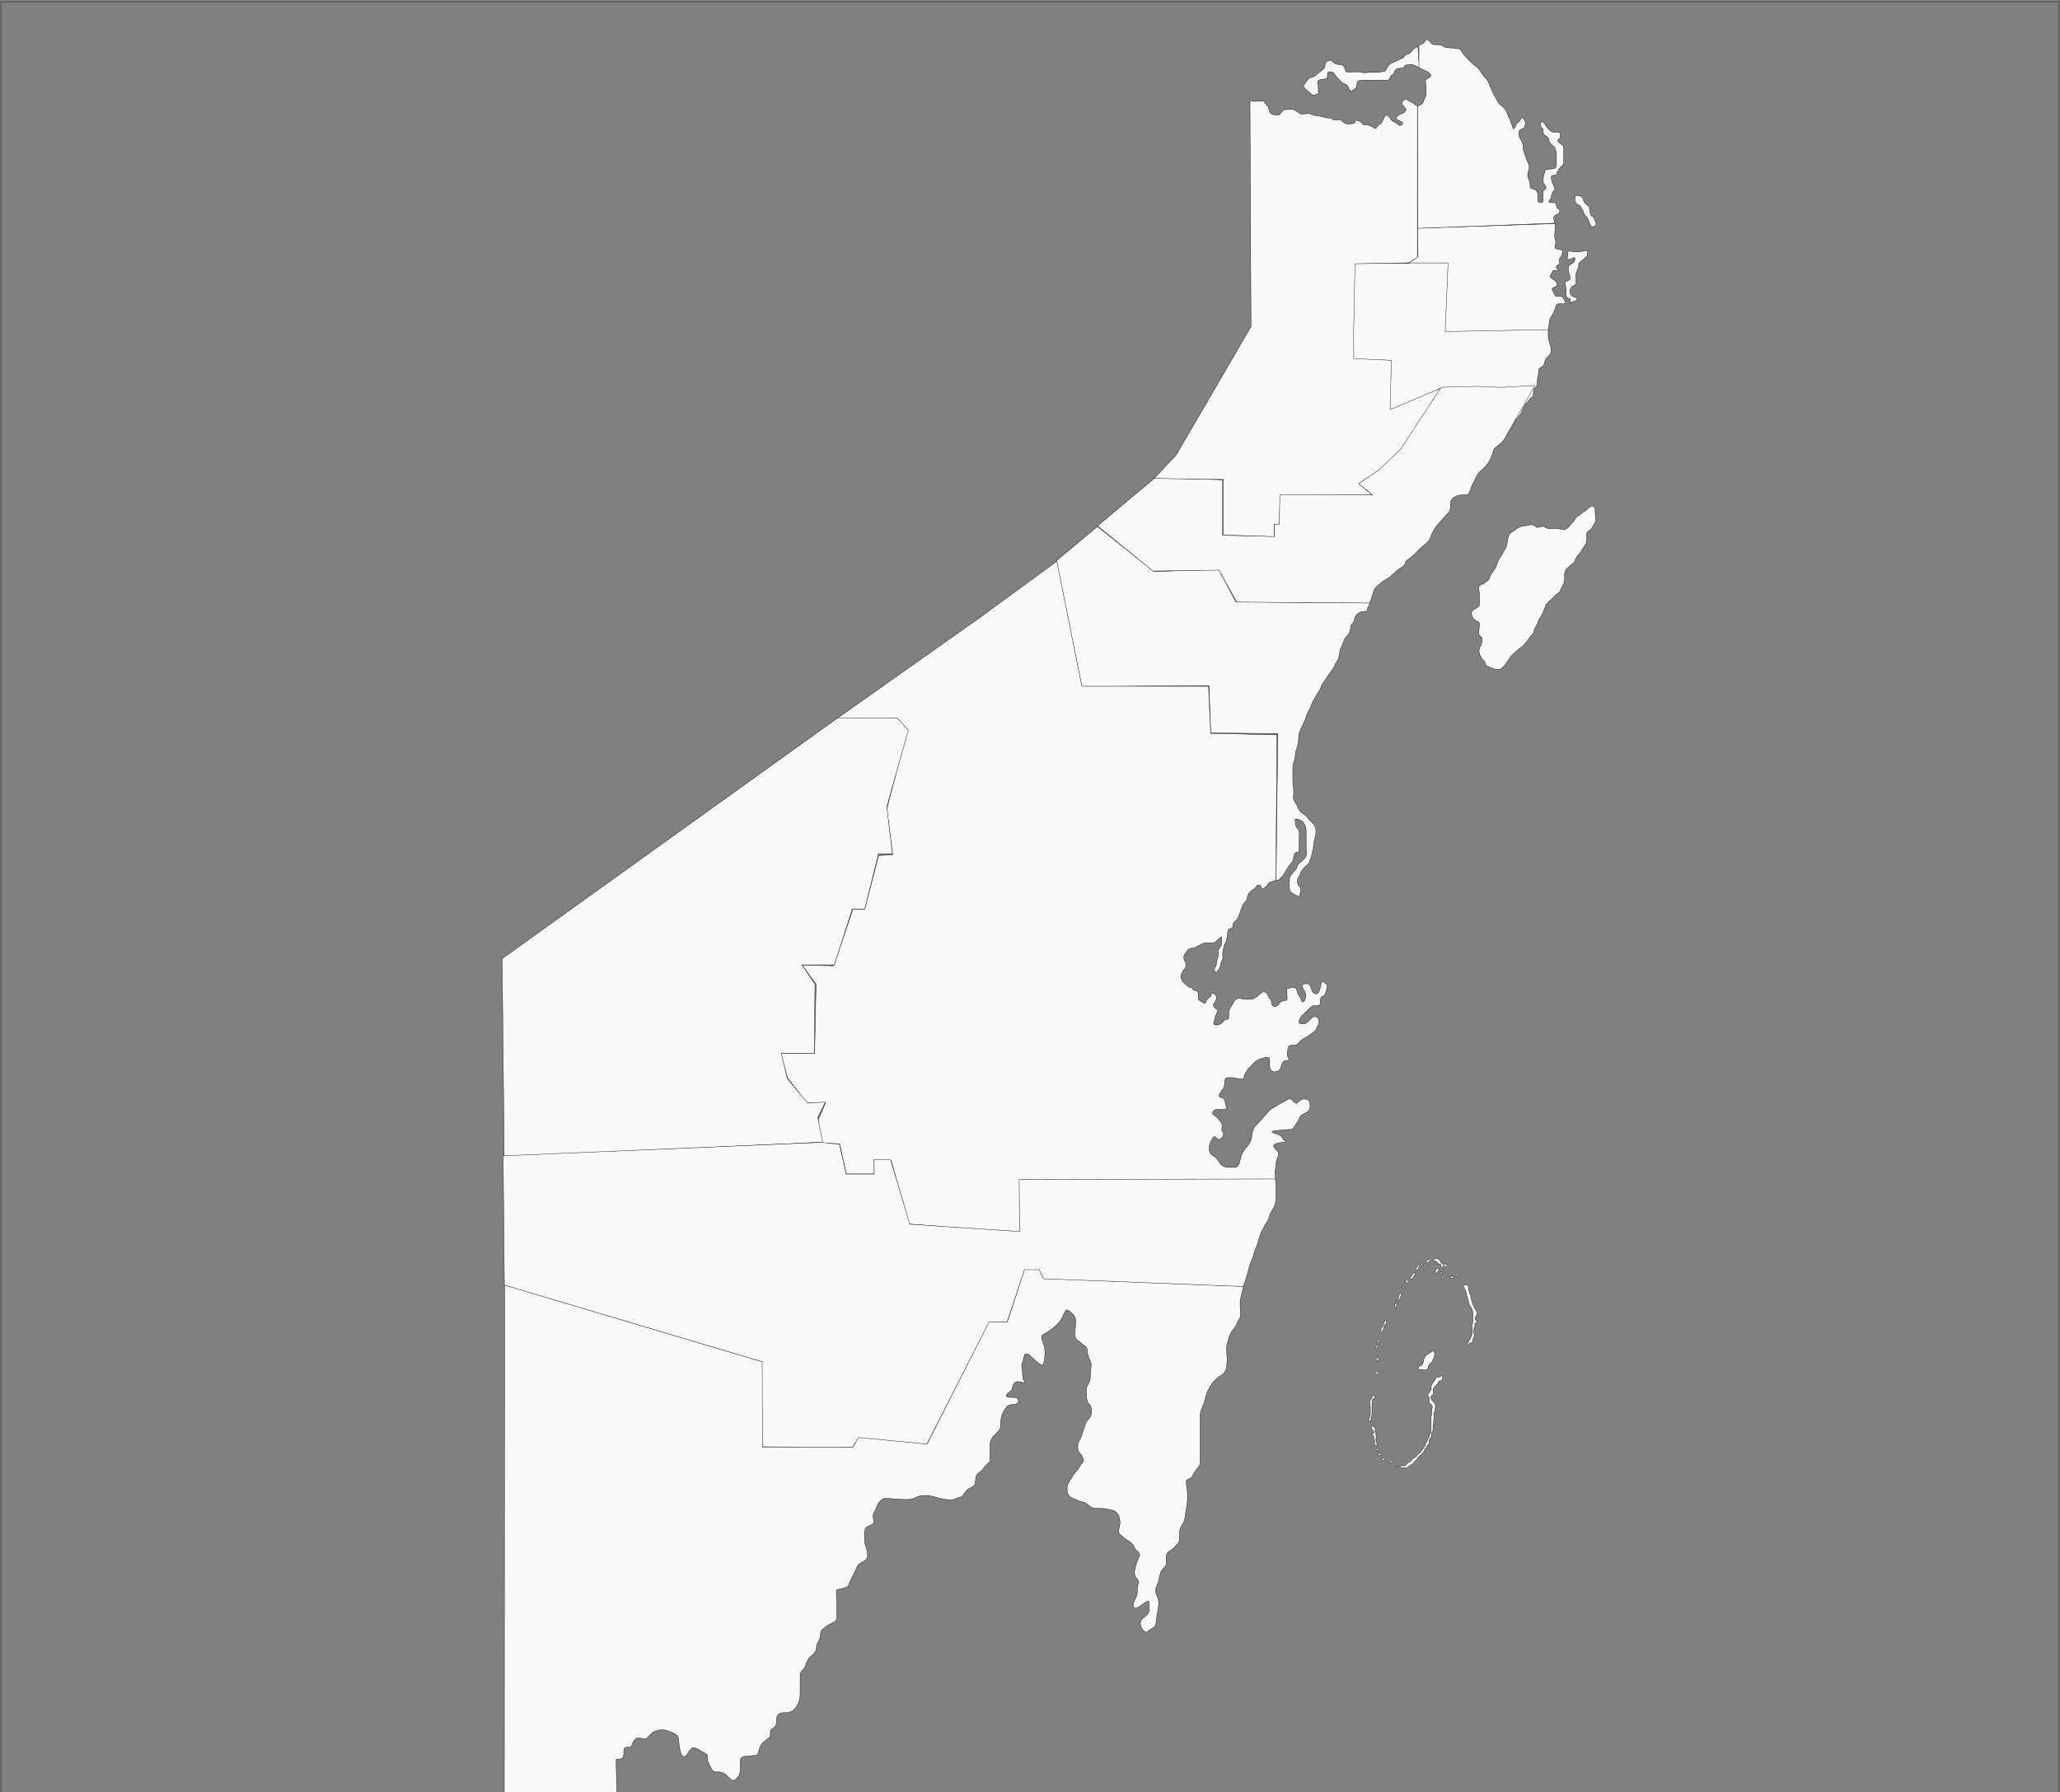 <?xml version="1.0" encoding="UTF-8" standalone="no"?>
<!-- Created with Inkscape (http://www.inkscape.org/) -->

<svg
   xmlns:dc="http://purl.org/dc/elements/1.1/"
   xmlns:cc="http://creativecommons.org/ns#"
   xmlns:rdf="http://www.w3.org/1999/02/22-rdf-syntax-ns#"
   xmlns:svg="http://www.w3.org/2000/svg"
   xmlns="http://www.w3.org/2000/svg"
   xmlns:sodipodi="http://sodipodi.sourceforge.net/DTD/sodipodi-0.dtd"
   xmlns:inkscape="http://www.inkscape.org/namespaces/inkscape"
   width="1183.89"
   height="1030"
   id="svg2"
   sodipodi:version="0.32"
   inkscape:version="0.92.4 (5da689c313, 2019-01-14)"
   sodipodi:docname="mapaEstablo.svg"
   inkscape:output_extension="org.inkscape.output.svg.inkscape"
   version="1.0">
  <rect width="100%" height="100%" fill="#808080" stroke="none"/>
  <defs
     id="defs4">
    <inkscape:perspective
       sodipodi:type="inkscape:persp3d"
       inkscape:vp_x="0 : 530.76001 : 1"
       inkscape:vp_y="0 : 1000 : 0"
       inkscape:vp_z="1183.8877 : 530.76001 : 1"
       inkscape:persp3d-origin="591.94385 : 353.84001 : 1"
       id="perspective2604" />
    <inkscape:perspective
       id="perspective4705"
       inkscape:persp3d-origin="0.5 : 0.33333333 : 1"
       inkscape:vp_z="1 : 0.5 : 1"
       inkscape:vp_y="0 : 1000 : 0"
       inkscape:vp_x="0 : 0.5 : 1"
       sodipodi:type="inkscape:persp3d" />
    <inkscape:perspective
       id="perspective4727"
       inkscape:persp3d-origin="0.5 : 0.33333333 : 1"
       inkscape:vp_z="1 : 0.5 : 1"
       inkscape:vp_y="0 : 1000 : 0"
       inkscape:vp_x="0 : 0.5 : 1"
       sodipodi:type="inkscape:persp3d" />
    <inkscape:perspective
       id="perspective4749"
       inkscape:persp3d-origin="0.5 : 0.33333333 : 1"
       inkscape:vp_z="1 : 0.5 : 1"
       inkscape:vp_y="0 : 1000 : 0"
       inkscape:vp_x="0 : 0.5 : 1"
       sodipodi:type="inkscape:persp3d" />
  </defs>
  <sodipodi:namedview
     id="base"
     pagecolor="#ffffff"
     bordercolor="#666666"
     borderopacity="1.0"
     inkscape:pageopacity="0.0"
     inkscape:pageshadow="2"
     inkscape:zoom="0.84876543"
     inkscape:cx="178.50342"
     inkscape:cy="498.05544"
     inkscape:document-units="px"
     inkscape:current-layer="layer1"
     inkscape:window-width="1920"
     inkscape:window-height="1051"
     inkscape:window-x="-9"
     inkscape:window-y="-9"
     showgrid="false"
     inkscape:window-maximized="1" />
  <g
     inkscape:label="Capa 1"
     inkscape:groupmode="layer"
     id="layer1"
     transform="translate(220.762,-24.902)">
    <g
       id="g5153"
       transform="matrix(2.336,0,0,2.334,-402.957,-577.874)"
       style="fill:#f9f9f9;stroke:#000000;stroke-width:0.086;stroke-miterlimit:4;stroke-opacity:1;stroke-dasharray:none">
      <path
         id="path5149"
         d="m 449.63,363.973 -8.537,0 0,1.281 -12.094,0 0,0.996 -4.98,0 -4.133,-6.999 -17.708,-4.047 7.043,-32.067 15.225,0 2.419,-1.707 -0.142,-6.972 33.865,-1.138 0,0.996 c 0,0.649 -0.142,1.44 -0.142,1.992 0,0.491 0.406,1.365 0.285,1.85 -0.183,0.732 -0.444,1.241 0.285,1.423 0.379,0.095 1.582,0.077 1.423,0.711 -0.234,0.936 -0.154,1.007 -0.711,1.565 -0.337,0.337 0.195,1.086 -0.142,1.423 -0.297,0.297 -1.091,0.617 -0.569,1.138 1.242,1.242 -0.839,-0.06 -0.996,0.569 -0.048,0.19 -0.798,1.337 -0.711,1.423 0.389,0.389 0.86,0.576 1.281,0.996 0.197,0.197 0.888,1.05 0.142,1.423 -0.75,0.375 -1.091,0.379 -0.711,1.138 0.116,0.233 0.591,1.281 0.854,1.281 0.737,0 1.409,-0.169 1.707,0.427 0.048,0.097 0.958,1.423 0.142,1.423 -0.554,0 -1.615,-0.185 -1.85,0.285 -0.176,0.351 -0.291,1.151 -0.569,1.707 -0.282,0.565 -0.707,1.13 -0.996,1.707 -0.288,0.576 -0.095,1.235 -0.285,1.992 -0.166,0.665 -0.142,1.392 -0.142,2.134 0,0.794 0.249,1.423 0.427,2.134 0.123,0.49 0.48,1.07 0.285,1.85 -0.266,1.064 -0.937,1.021 -1.423,1.992 -0.221,0.443 -0.177,1.369 -0.854,1.707 -1.174,0.587 -0.577,0.741 -0.854,1.85 -0.148,0.594 -0.285,1.334 -0.285,2.134 0,1.155 -0.742,1.117 -0.854,1.565 -0.035,0.138 -0.055,1.735 -0.285,1.85 -0.661,0.331 -0.696,0.696 -1.281,1.281 -0.485,0.485 -0.671,0.772 -0.996,1.423 -0.185,0.371 -0.446,1.3 -0.711,1.565 -0.378,0.378 -0.718,1.002 -1.138,1.423 -0.428,0.428 -0.453,0.897 -0.854,1.565 z"
         style="fill:#f9f9f9;fill-rule:evenodd;stroke:#000000;stroke-width:0.086;stroke-linecap:butt;stroke-linejoin:miter;stroke-miterlimit:4;stroke-dasharray:none;stroke-opacity:1"
         inkscape:connector-curvature="0"
         sodipodi:nodetypes="cccccccccccccssscsssscscssscscsscssssscsccsccssc" />
      <path
         id="path5151"
         d="m 464.286,333.096 c 0,-0.684 1.542,-0.475 1.707,-1.138 0.124,-0.498 -0.918,-0.491 -1.281,-0.854 -0.491,-0.491 -0.585,-0.791 -0.427,-1.423 0.153,-0.61 0.453,-1.003 0.996,-1.138 0.525,-0.131 0.427,-1.024 0.427,-1.565 0,-0.778 -0.144,-1.136 0.142,-1.707 0.288,-0.576 0.569,-1.304 0.569,-1.992 0,-0.463 1.094,-1.094 1.281,-1.281 0.639,-0.639 0.854,-0.583 0.854,-1.707 0,-0.711 -1.423,0 -2.134,0 -0.699,0 -1.5,-0.019 -1.992,-0.142 -0.884,-0.221 -0.711,0.172 -0.711,1.138 0,0.686 -0.928,0.854 0.427,0.854 0.555,0 1.595,-1.116 1.281,0.142 -0.236,0.943 -0.489,0.651 -1.138,1.138 -0.527,0.396 -0.427,0.753 -0.427,1.423 0,0.616 0.427,1.181 0.427,1.85 0,0.636 -0.86,0.717 -1.138,0.996 -0.308,0.308 0.142,1.254 0.142,1.85 0,0.109 0,0.228 0,0.996 0,0.841 0.168,1.109 0.854,1.281 0.417,0.104 0.058,0.859 0.142,1.281 z"
         style="fill:#f9f9f9;fill-rule:evenodd;stroke:#000000;stroke-width:0.086;stroke-linecap:butt;stroke-linejoin:miter;stroke-miterlimit:4;stroke-opacity:1;stroke-dasharray:none" />
    </g>
    <path
       style="fill:#f9f9f9;fill-rule:evenodd;stroke:#000000;stroke-width:0.2;stroke-linecap:butt;stroke-linejoin:miter;stroke-miterlimit:4;stroke-opacity:1;stroke-dasharray:none"
       d="m 687.956,137.494 c -1.278,0.639 -2.957,-1.494 -3.552,0.887 -0.437,1.745 0.212,2.874 0.888,3.55 1.256,1.256 1.695,0.429 2.664,2.366 0.72,1.439 1.08,1.358 1.48,2.958 0.348,1.393 1.543,1.901 2.072,2.958 0.734,1.467 1.166,2.923 1.776,4.141 0.842,1.683 2.42,0.539 2.96,0 0.861,-0.861 -0.732,-3.223 -0.888,-3.845 -0.274,-1.095 -1.682,-1.103 -2.072,-2.662 -0.349,-1.394 -0.592,-2.156 -0.592,-3.845 0,-0.479 -2.105,-1.807 -2.368,-2.071 -0.672,-0.671 -1.046,-2.091 -1.48,-2.958 -0.257,-0.514 -0.592,-0.986 -0.888,-1.479 z"
       id="path3197" />
    <path
       style="fill:#f9f9f9;fill-rule:evenodd;stroke:#000000;stroke-width:0.2;stroke-linecap:butt;stroke-linejoin:miter;stroke-miterlimit:4;stroke-opacity:1;stroke-dasharray:none"
       d="m 594.999,64.135 c 1.414,0.353 -2.435,-1.718 -3.849,-2.071 -1.277,-0.319 -3.303,0.086 -4.145,0.296 -1.154,0.288 -0.2,1.775 -2.664,1.775 -2.126,0 -2.275,0.202 -3.256,1.183 -0.994,0.993 -0.348,1.949 -1.776,2.662 -0.933,0.466 -1.39,1.89 -1.776,2.662 -0.295,0.59 -3.244,0.296 -4.145,0.296 -1.48,0 -2.96,0 -4.441,0 -1.48,0 -2.96,0 -4.441,0 -1.604,0 -2.835,-0.031 -4.145,0.296 -1.262,0.315 -1.48,2.179 -1.48,3.55 0,0.563 -2.058,2.063 -2.664,2.366 -1.195,0.597 -2.183,-2.292 -2.368,-2.662 -0.419,-0.837 -2.021,-1.453 -2.664,-1.775 -0.95,-0.475 -2.125,-1.828 -2.96,-2.662 -0.867,-0.867 -1.596,-1.711 -2.072,-2.662 -0.574,-1.147 -1.744,-1.183 -3.256,-1.183 -1.342,0 -0.235,2.897 -1.184,3.845 -0.312,0.312 -3.607,0.471 -3.849,0.592 -1.434,0.716 -1.616,1.232 -1.184,2.958 0.367,1.468 0.048,3.247 0.296,4.733 0.172,1.03 -2.428,0.976 -3.256,1.183 -0.174,0.044 -2.841,-2.247 -2.96,-2.366 -1.346,-1.345 -1.615,-1.156 -2.368,-2.662 -0.256,-0.512 1.929,-2.968 2.072,-3.254 0.751,-1.501 1.925,-1.738 3.256,-2.071 0.854,-0.213 2.567,-1.678 2.96,-2.071 0.987,-0.986 1.858,-1.265 2.664,-2.071 0.959,-0.958 1.48,-1.453 1.48,-3.254 0,-1.527 2.078,-2.365 3.256,-2.071 1.358,0.339 1.603,1.658 3.256,2.071 2.367,0.591 2.751,-0.209 4.145,1.183 0.796,0.795 0.55,2.324 1.48,3.254 0.466,0.465 4.007,0 4.737,0 1.486,0 2.634,-0.082 4.145,0.296 1.845,0.461 2.886,0 4.441,0 1.579,0 3.158,0 4.737,0 1.885,0 2.348,-0.592 3.849,-0.592 0.584,0 2.001,-2.815 2.072,-2.958 0.631,-1.261 1.245,-1.362 2.664,-2.071 1.127,-0.563 2.42,-0.852 3.256,-1.479 1.022,-0.766 2.105,-0.624 2.96,-1.479 0.156,-0.156 0.197,-0.394 0.296,-0.592 0.43,-0.858 2.803,-1.548 3.256,-1.775 0.617,-0.308 1.641,-1.935 2.072,-2.366 0.904,-0.904 1.902,-1.013 2.664,-1.775 l 0.888,12.719 z"
       id="path5143" />
    <path
       style="fill:#f9f9f9;fill-rule:evenodd;stroke:#000000;stroke-width:0.2;stroke-linecap:butt;stroke-linejoin:miter;stroke-miterlimit:4;stroke-opacity:1;stroke-dasharray:none"
       d="m 628.903,362.834 c 0.414,0.911 0.665,3.976 0.665,5.977 0,1.586 -0.061,3.565 -0.332,4.649 -0.023,0.093 -3.159,1.828 -3.323,1.992 -1.357,1.356 -1.213,2.556 -0.332,4.317 0.671,1.341 2.361,2.176 3.323,2.656 1.193,0.596 0.332,3.01 0.332,4.317 0,2.548 -0.839,2.691 1.329,4.317 0.981,0.735 0.13,3.797 0,4.317 -0.15,0.599 -1.329,1.449 -1.329,3.653 0,2.292 1.669,4.656 2.991,5.977 1.373,1.372 -0.7,1.477 2.326,2.989 2.12,1.059 3.668,1.66 5.982,1.66 1.607,0 3.491,-2.326 3.988,-2.989 0.801,-1.068 1.665,-2.661 2.659,-3.985 0.999,-1.33 2.404,-2.402 3.656,-3.653 1.814,-1.813 3.184,-2.028 4.652,-3.985 0.867,-1.155 1.669,-1.674 2.326,-2.988 1.012,-2.023 2.586,-2.295 2.991,-4.317 0.385,-1.923 1.849,-3.405 2.326,-5.313 0.351,-1.404 1.748,-3.161 2.326,-4.317 0.822,-1.643 1.621,-3.489 1.994,-4.981 0.35,-1.4 2.729,-3.058 3.656,-3.985 1.296,-1.295 2.124,-2.555 3.656,-3.321 1.135,-0.567 1.555,-2.444 1.994,-3.321 0.804,-1.607 1.662,-2.457 1.662,-4.649 0,-1.959 -0.183,-3.619 0.665,-5.313 0.657,-1.313 3.468,-3.133 4.32,-3.985 1.187,-1.186 1.149,-2.416 2.326,-3.985 1.151,-1.534 1.78,-1.897 2.659,-3.653 0.589,-1.176 1.563,-2.127 2.326,-3.653 0.621,-1.241 0.332,-3.502 0.332,-4.981 0,-1.74 1.718,-2.616 2.659,-3.321 0.375,-0.281 2.018,-3.368 2.326,-3.985 0.524,-1.047 0,-3.78 0,-4.981 0,-2.289 0.069,-2.919 -0.997,-3.985 -1.178,-1.177 -3.487,1.492 -3.656,1.66 -1.288,1.287 -2.228,1.23 -3.656,2.656 -1.347,1.346 -2.31,0.964 -3.323,2.988 -0.817,1.632 -1.869,2.158 -2.991,3.653 -0.938,1.249 -1.608,1.896 -3.323,2.324 -0.499,0.125 -3.574,-0.664 -4.652,-0.664 -1.786,0 -2.808,0.461 -4.652,0 -1.768,-0.442 -1.569,-1.601 -3.988,-0.996 -2.169,0.542 -2.136,0.854 -3.656,-0.664 -0.911,-0.911 -3.652,-0.25 -4.653,0 -1.886,0.471 -2.873,0.273 -4.32,0.996 -1.465,0.732 -2.47,1.898 -3.988,2.656 -1.359,0.679 -1.999,2.346 -2.326,3.653 -0.472,1.888 -0.428,3.843 -0.997,4.981 -0.712,1.423 -1.278,2.222 -1.994,3.653 -0.633,1.265 -1.751,2.502 -2.326,3.653 -0.721,1.441 -0.932,2.064 -1.329,3.653 -0.282,1.126 -1.796,2.593 -2.326,3.653 -0.569,1.137 -1.344,2.051 -1.662,3.321 -0.372,1.486 -1.956,1.954 -2.659,2.656 -2.016,2.014 -1.836,-0.649 -3.656,2.989 z"
       id="path5159" />
    <path
       style="fill:#f9f9f9;fill-rule:evenodd;stroke:#000000;stroke-width:0.2;stroke-linecap:butt;stroke-linejoin:miter;stroke-miterlimit:4;stroke-opacity:1;stroke-dasharray:none"
       d="m 566.759,371.468 c -0.833,1.665 -1.662,2.161 -1.662,3.985 0,1.505 -3.115,0.425 -4.32,1.328 -1.525,1.143 -2.52,1.77 -2.991,3.653 -0.501,2.002 -0.652,2.312 -1.994,3.653 -0.555,0.555 -0.208,1.039 -0.332,1.66 -0.111,0.553 -0.222,1.107 -0.332,1.66 -0.257,1.286 -1.142,2.469 -1.994,3.321 -1.053,1.052 -1.671,2.36 -1.994,3.653 -0.366,1.464 -1.268,2.413 -1.662,3.985 -0.426,1.701 -0.581,3.318 -0.997,4.981 -0.37,1.48 -1.607,2.107 -1.994,3.653 -0.318,1.27 -2.01,3.453 -2.659,4.317 -1.047,1.395 -1.604,2.228 -2.659,3.985 -0.959,1.597 -2.226,2.586 -2.659,4.317 -0.439,1.757 -2.168,3.669 -2.991,5.313 -0.929,1.856 -2.156,3.306 -2.659,5.313 -0.402,1.606 -1.691,3.379 -2.326,4.649 -0.603,1.204 -0.85,3.026 -1.662,4.649 -0.946,1.89 -1.468,3.267 -2.326,4.981 -0.801,1.6 -0.997,2.54 -0.997,4.649 0,1.414 -0.314,3.58 -0.665,4.981 -0.328,1.309 -0.997,1.747 -0.997,3.321 -0.521,2.081 -0.002,2.992 -0.997,4.981 -0.617,1.233 -0.665,3.517 -0.665,4.981 0,1.66 0,3.321 0,4.981 0,1.84 -0.007,3.958 0.332,5.313 0.439,1.753 0,4.155 0,5.977 0,1.084 1.373,2.743 1.994,3.985 0.751,1.5 0.806,2.465 1.994,3.653 1.272,1.271 2.805,1.745 3.988,3.321 1.03,1.372 2.791,2.833 3.656,3.985 1.136,1.513 1.329,2.072 1.329,4.317 0,1.704 -0.594,3.703 -0.997,5.313 -0.384,1.535 -0.374,3.486 -0.665,4.649 -0.419,1.675 -0.649,2.924 -0.997,4.317 -0.28,1.119 -1.056,2.56 -1.329,3.653 -0.165,0.658 -2.409,2.214 -2.991,2.988 -0.938,1.25 -1.62,1.825 -1.994,3.321 -0.437,1.747 -1.662,1.735 -1.662,3.985 0,2.164 0.705,2.696 1.662,3.653 0.651,0.651 -0.255,4.339 -0.332,4.649 -0.332,1.328 -2.762,-0.384 -3.988,-0.996 -1.344,-0.671 -1.634,-1.548 -1.994,-2.988 -0.362,-1.448 0,-3.479 0,-4.981 0,-1.697 1.154,-2.866 1.994,-3.985 1.052,-1.402 1.828,-1.329 2.326,-3.321 0.425,-1.697 1.525,-2.188 2.659,-3.321 1.28,-1.278 2.029,-1.731 2.659,-2.988 0.524,-1.047 0,-3.78 0,-4.981 0,-1.66 0,-3.321 0,-4.981 0,-1.66 0,-3.321 0,-4.981 0,-1.586 -0.837,-3.002 -1.329,-3.985 -0.618,-1.236 -2.313,-1.989 -3.656,-2.324 -2.366,-0.591 -0.997,1.759 -0.997,2.989 0,1.835 1.019,2.036 1.662,3.321 0.647,1.294 0.332,3.44 0.332,4.981 0,1.66 0,3.321 0,4.981 0,1.979 0.045,2.988 -1.994,2.988 -0.903,0 -1.329,3.142 -1.329,3.985 0,0.655 -2.746,3.828 -2.991,4.317 -0.603,1.204 -1.354,2.041 -1.994,3.321 -0.923,1.844 -1.927,2.589 -2.991,3.653 -0.525,0.525 -1.329,0.664 -1.994,0.996 l 0.997,-84.674 -38.549,-0.332 -0.997,-27.228 -73.111,0.664 -14.622,-72.388 23.592,-19.713 32.596,25.88 37.188,-1.154 9.83,18.594 77.245,0.635 z"
       id="path5161"
       sodipodi:nodetypes="cssssssssssssssssssssscssssssssssssssssssssssssssssssssssssssssccccccccccc" />
    <path
       style="fill:#f9f9f9;fill-rule:evenodd;stroke:#000000;stroke-width:0.2;stroke-linecap:butt;stroke-linejoin:miter;stroke-miterlimit:4;stroke-opacity:1;stroke-dasharray:none"
       d="m 512.487,530.777 c -0.75,0.38 -1.741,0.752 -2.962,1.057 -1.263,0.315 -1.197,0.49 -1.693,1.48 -0.392,0.784 -1.51,1.508 -1.904,1.903 -0.947,0.946 -1.111,0.951 -1.693,-0.211 -0.516,-1.031 -0.433,-1.165 -1.693,-1.48 -1.017,-0.254 -1.39,1.645 -2.327,2.114 -0.691,0.345 -1.473,0.837 -2.116,1.48 -0.715,0.715 -1.066,1.074 -1.481,1.903 -0.468,0.936 -0.621,2.058 -0.846,2.96 -0.182,0.726 -1.302,1.724 -1.693,2.114 -0.654,0.653 -0.838,1.885 -1.269,2.748 -0.567,1.133 -0.619,2.083 -1.058,2.96 -0.53,1.059 -0.806,2.484 -1.481,3.382 -0.582,0.775 -0.937,0.936 -1.693,1.691 -0.707,0.707 -0.846,1.398 -0.846,2.537 0,0.994 -1.386,1.298 -2.116,1.48 -0.706,0.176 -0.846,1.559 -0.846,2.325 0,1.294 -0.181,1.779 -0.423,2.748 -0.235,0.941 -0.347,1.962 -0.635,2.537 -0.363,0.726 -0.845,1.263 -1.058,2.114 -0.289,1.155 -0.367,2.102 -0.635,3.171 -0.231,0.922 0,2.215 0,3.171 0,1.647 -0.301,1.659 -0.846,2.748 -0.367,0.733 -0.435,1.949 -0.635,2.748 -0.286,1.144 -1.006,1.587 -1.481,2.537 -0.528,1.055 -1.187,1.011 -1.693,0 -0.541,-1.081 0.079,-2.007 0.635,-2.748 0.404,-0.538 0.31,-2.295 0.423,-2.748 0.235,-0.938 0.438,-1.933 0.846,-2.748 0.333,-0.666 0,-2.406 0,-3.171 0,-1.199 0.861,-1.509 1.269,-2.325 0.394,-0.788 0.846,-1.302 0.846,-2.537 0,-1.057 0,-2.114 0,-3.171 0,-0.628 -2.106,1.259 -2.116,1.268 -0.959,0.958 -0.791,1.241 -2.116,1.903 -0.667,0.333 -2.408,0 -3.173,0 -1.189,0 -2.133,0.163 -3.174,0.423 -0.893,0.223 -1.614,0.984 -2.75,1.268 -1.017,0.254 -1.288,1.009 -2.327,1.268 -1.209,0.302 -2.083,0.089 -3.173,0.634 -0.203,0.102 -1.404,1.66 -1.904,2.325 -0.765,1.019 -1.058,1.22 -1.058,2.748 0,1.403 0.773,2.033 1.058,3.171 0.31,1.24 0.167,1.991 -0.212,2.748 -0.437,0.873 -1.149,0.786 -1.481,2.114 -0.282,1.127 -1.058,1.197 -1.058,2.537 0,1.374 0.261,1.79 0.635,2.537 0.552,1.102 1.77,1.769 2.75,2.748 1.056,1.055 1.395,1.268 2.962,1.268 0.036,0 0.421,1.691 1.693,1.691 1.252,0 1.452,0.577 1.904,1.48 0.333,0.666 0,2.406 0,3.171 0,1.043 2.47,2.009 3.173,2.537 0.995,0.745 1.499,-0.919 1.693,-1.691 0.146,-0.585 1.784,-1.571 2.116,-1.903 1.203,-1.202 -0.784,-1.903 1.692,-1.903 0.773,0 1.427,1.161 1.693,1.691 0.448,0.895 -0.241,2.385 -0.423,2.748 -0.535,1.07 -0.998,1.029 -1.269,2.114 -0.302,1.207 2.091,2.512 2.539,2.96 0.252,0.252 -1.034,2.912 -1.269,3.382 -0.505,1.01 -0.24,2.171 -0.846,3.382 -0.671,1.342 0.206,1.903 1.269,1.903 1.269,0 1.855,-0.398 2.75,-0.846 0.805,-0.402 1.479,-1.637 2.116,-2.114 1.215,-0.911 1.88,0.521 2.327,-1.268 0.248,-0.989 0,-2.362 0,-3.382 0,-1.012 0.953,-2.328 1.269,-2.96 0.405,-0.809 1.172,-1.708 1.481,-2.325 0.521,-1.042 1.002,-1.769 1.693,-2.114 1.198,-0.598 2.215,-0.345 3.597,0 1.256,0.314 2.429,0.211 3.808,0.211 1.333,0 2.11,0.006 2.75,-0.634 0.842,-0.841 1.553,-0.448 2.327,-1.48 0.61,-0.812 1.797,-1.372 2.327,-1.903 1.004,-1.003 2.733,0.599 2.962,1.057 0.7,1.399 1.004,2.272 1.904,3.171 0.735,0.735 0.106,2.431 1.058,3.382 1.15,1.149 2.745,0.219 3.385,-0.634 0.631,-0.841 1.117,-1.653 2.116,-1.903 1.422,-0.355 2.037,-0.133 2.75,-0.846 0.316,-0.316 0,-2.669 0,-3.171 0,-1.057 0,-2.114 0,-3.171 0.635,-0.141 1.269,-0.282 1.904,-0.423 3.534,-0.785 3.655,0.658 4.231,2.96 0.415,1.657 1.661,1.987 2.116,3.805 0.826,3.302 2.539,-0.298 2.539,-2.114 0,-2.398 -0.942,-3.15 -1.693,-4.651 -1.472,-2.942 2.559,-2.526 3.385,-2.114 1.581,0.79 1.289,3.402 2.539,4.651 2.887,2.885 3.945,-1.815 4.231,-2.96 0.781,-3.123 0.51,-4.564 3.385,-1.691 1.245,1.244 -0.69,5.606 -0.846,5.919 -1.043,2.084 -2.539,-0.132 -2.539,3.805 0,3.15 -0.881,2.537 -3.808,2.537 -1.079,0 -3.492,2.644 -4.231,3.382 -1.259,1.258 -2.941,2.496 -3.808,4.228 -1.37,2.737 0.051,2.96 2.539,2.96 1.053,0 3.31,-2.461 4.231,-3.382 1.958,-1.957 4.231,-0.251 4.231,1.691 0,2.784 -1.102,2.713 -1.693,5.073 -0.234,0.934 -3.476,2.628 -4.231,3.382 -1.273,1.272 -2.948,1.255 -4.654,2.96 -2.24,2.238 -1.522,2.537 -5.078,2.537 -2.472,0 -2.144,2.282 -2.539,4.651 -0.472,2.832 3.255,4.228 -1.269,4.228 -1.579,0 -2.206,2.898 -2.539,4.228 -0.414,1.653 -2.808,2.469 -4.231,2.114 -2.38,-0.595 -2.116,-3.629 -2.116,-5.496 0,-3.2 -0.49,-3.154 -2.962,-2.537 -1.66,0.415 -4.009,1.047 -5.078,2.114 -1.673,1.672 -2.34,2.338 -3.808,3.805 -1.562,1.56 -2.471,3.533 -2.962,5.496 -0.451,1.803 -5.119,0 -6.77,0 -2.612,0 -4.231,-0.427 -4.231,2.537 0,3.014 -0.694,3.603 -2.116,5.496 -1.82,2.425 -1.588,3.091 1.269,3.805 1.048,0.262 1.255,3.775 1.693,4.651 1.249,2.496 -3.301,1.691 -4.654,1.691 -2.385,0 -4.915,2.195 -1.693,3.805 1.391,0.695 3.041,3.461 3.808,4.228 0.408,0.408 0,3.563 0,4.228 2.862,2.86 -1.031,5.014 -1.269,5.073 -2.098,0.524 -2.324,-4.235 -4.654,0.423 -0.877,1.753 -1.269,2.3 -1.269,5.073 0,2.421 1.536,3.727 3.385,4.651 0.994,0.497 2.711,3.554 3.385,4.228 1.6,1.599 2.745,1.691 5.501,1.691 2.877,0 3.683,0.25 4.654,-1.691 1.071,-2.141 0.89,-3.893 1.693,-5.496 0.923,-1.845 1.578,-3.267 2.962,-4.651 0.947,-0.946 2.227,-2.981 2.539,-4.228 0.599,-2.395 0.351,-4.085 1.269,-5.919 0.965,-1.929 2.369,-3.212 3.808,-4.651 1.248,-1.247 2.217,-2.638 3.385,-3.805 1.77,-1.768 1.8,-2.59 4.231,-3.805 1.733,-0.866 2.796,-1.82 4.231,-2.537 1.701,-0.85 3.364,-1.892 4.654,-2.537 1.581,-0.79 2.887,2.537 4.654,2.537 0.214,0 1.745,-2.537 4.231,-2.537 2.888,0 3.385,1.7 3.385,4.228 0,2.62 -2.08,3.576 -3.385,4.228 -2.602,1.3 -2.133,1.303 -3.385,3.805 -0.754,1.506 -2.364,3.713 -3.385,5.073 -0.162,0.215 -5.815,0.396 -5.924,0.423 -2.226,0.556 -4.13,0.161 -5.501,0.846 -1.753,0.876 3.902,1.393 5.078,2.96 0.661,0.881 1.13,2.044 2.116,2.537 1.716,0.857 -3.785,0.834 -5.501,1.691 -2.399,1.199 -0.297,2.662 0.846,3.805 1.476,1.475 0.787,3.501 0,5.073 -0.809,1.617 -0.279,4.363 -0.846,5.496 -0.667,1.332 0,4.813 0,6.342 l -146.827,0 0,30.441 -63.893,-5.073 -10.155,-36.36 -9.732,-0.423 0,8.033 -16.079,0 -3.808,-17.334 -10.578,-0.423 -1.693,-13.529 4.231,-9.724 -11.001,0 -11.001,-14.375 -3.808,-13.952 19.464,0 0.846,-39.742 -8.039,-10.993 18.195,0.423 11.001,-32.555 6.77,0 8.039,-30.864 8.039,-0.423 -3.385,-26.213 11.848,-45.661 -6.347,-6.765 -34.274,0.423 80.818,-57.077 45.698,-33.4 14.386,71.874 72.779,0 1.269,27.059 38.082,0.846 -0.635,83.501 z"
       id="path5164" />
    <path
       style="fill:#f9f9f9;fill-rule:evenodd;stroke:#000000;stroke-width:0.2;stroke-linecap:butt;stroke-linejoin:miter;stroke-miterlimit:4;stroke-opacity:1;stroke-dasharray:none"
       d="M 67.814,575.893 260.727,437.473 l 34.137,0 6.351,7.139 -12.305,44.025 3.176,26.97 -7.939,0 -7.939,31.73 -7.145,0 -10.32,32.126 -18.656,0 7.542,11.105 -0.397,39.662 -19.053,0 3.572,14.675 11.511,13.882 10.32,-0.397 -4.366,8.726 2.779,14.278 -182.99,8.329 -1.191,-113.83 z"
       id="path5170" />
    <path
       style="fill:#f9f9f9;fill-rule:evenodd;stroke:#000000;stroke-width:0.2;stroke-linecap:butt;stroke-linejoin:miter;stroke-miterlimit:4;stroke-opacity:1;stroke-dasharray:none"
       d="m 512.037,702.525 c 0.619,1.262 0.554,5.869 0.554,8.855 0,3.191 -0.202,5.385 -1.108,7.194 -1.153,2.304 -2.126,2.964 -2.769,5.534 -0.706,2.821 -1.787,3.572 -2.769,5.534 -1.341,2.679 -2.041,3.176 -2.769,6.088 -0.398,1.592 -1.506,5.222 -2.215,6.641 -1.168,2.334 -1.303,4.818 -2.215,6.641 -1.233,2.463 -1.514,3.838 -2.215,6.641 -0.781,3.122 -2.769,8.855 -2.769,8.855 0,0 -114.806,-4.341 -114.806,-4.341 0,0 -2.673,-5.372 -2.673,-5.372 0,0 -8.156,0.014 -8.156,0.014 0,0 -10.106,29.89 -10.106,29.89 0,0 -10.219,0.302 -10.219,0.302 0,0 -35.943,70.103 -35.943,70.103 0,0 -39.258,-3.516 -39.258,-3.516 0,0 -3.532,5.254 -3.532,5.254 0,0 -51.808,-0.399 -51.808,-0.399 0,0 -0.321,-48.851 -0.321,-48.851 l -147.844,-43.9 -0.707,-74.449 182.777,-7.748 10.524,1.107 3.877,17.156 16.062,0 0,-8.301 9.416,0 11.077,37.079 63.065,4.217 -0.21,-29.885 147.062,-0.343 z"
       id="path5174"
       sodipodi:nodetypes="cssssssssccccccccccccccccccccccc" />
    <path
       style="fill:#f9f9f9;fill-rule:evenodd;stroke:#000000;stroke-width:0.2;stroke-linecap:butt;stroke-linejoin:miter;stroke-miterlimit:4;stroke-opacity:1;stroke-dasharray:none"
       d="m 672.858,153.172 -78.747,2.958 -0.296,-70.105 c 0.592,-0.296 1.184,-0.592 1.776,-0.887 1.436,-0.717 1.697,-1.458 2.072,-2.958 0.311,-1.243 1.184,-1.316 1.184,-3.254 0,-1.479 0,-2.958 0,-4.437 0,-1.325 -0.699,-1.939 -0.296,-3.55 0.117,-0.468 2.361,-1.471 2.664,-1.775 1.206,-1.205 -1.165,-2.801 -1.48,-2.958 -1.337,-0.668 -1.975,-0.839 -3.256,-1.479 -0.939,-0.469 -0.679,-0.613 -1.776,-0.887 l 0,-12.128 c -1.254,-0.627 2.629,-1.409 3.256,-2.662 0.88,-1.759 0.917,-1.612 2.368,-0.887 1.253,0.626 0.587,1.774 2.96,2.366 1.252,0.313 3.237,0.069 4.145,0.296 1.347,0.337 1.351,1.479 3.849,1.479 2.104,0 3.921,0.592 5.921,0.592 1.709,0 2.132,1.855 2.96,2.958 0.85,1.132 1.441,1.736 2.368,2.662 0.935,0.934 1.642,1.641 2.368,2.366 1.341,1.34 2.845,2.251 3.849,3.254 0.923,0.923 2.027,2.997 2.664,3.845 1.049,1.398 2.08,2.083 2.96,3.55 0.6,0.999 0.981,2.552 1.48,3.55 0.608,1.215 1.224,2.743 1.776,3.845 0.77,1.539 1.694,3.089 2.368,4.437 0.479,0.957 2.672,2.67 3.256,3.254 1.055,1.054 2.069,2.65 2.368,3.845 0.455,1.82 1.375,2.539 1.776,4.141 0.271,1.083 0.924,2.216 1.184,3.254 0.598,2.392 1.099,0.466 1.776,-0.887 0.767,-1.532 1.523,-1.817 2.368,-2.662 1.114,-1.113 -0.069,-2.714 2.368,-0.887 1.092,0.818 0.709,3.084 0.592,3.55 -0.479,1.913 -1.057,1.711 -2.368,2.366 -1.358,0.678 -1.184,1.256 -1.184,3.254 0,1.133 1.511,3.035 2.072,4.437 0.477,1.193 0.368,3.246 0.592,4.141 0.434,1.734 1.062,2.766 1.48,4.437 0.377,1.506 1.009,2.607 1.48,3.55 0.601,1.201 0.245,2.866 0,3.845 -0.4,1.6 -1.013,2.709 0,4.733 0.757,1.513 0.888,2.717 0.888,4.437 0,1.286 2.347,1.162 3.256,2.071 1.302,1.301 1.184,2.623 1.184,4.437 0,2.281 -0.356,2.662 2.072,2.662 1.311,0 0.888,-2.543 0.888,-3.845 0,-2.046 -0.384,-3.062 1.184,-3.845 1.474,-0.737 -0.416,-2.606 -0.888,-3.55 -0.582,-1.163 -0.218,-2.972 0,-3.845 0.428,-1.71 0.524,-2.096 0.888,-3.55 0.077,-0.309 4.341,-0.887 5.033,-0.887 1.311,0 1.48,-2.019 1.48,-3.254 0,-1.578 0,-3.155 0,-4.733 0,-1.108 -0.654,-3.205 -0.888,-4.141 -0.111,-0.445 -2.32,-1.908 -2.664,-2.366 -1.029,-1.371 -0.577,-2.648 -1.48,-3.55 -1.034,-1.033 -1.619,-0.574 -2.368,-2.071 -0.6,-1.199 0.329,-2.037 -0.888,-3.254 -1.1,-1.099 -1.112,-2.214 -0.592,-3.254 0.746,-1.491 2.653,1.752 2.664,1.775 0.861,1.721 1.828,2.122 2.96,3.254 0.889,0.889 2.783,0.592 4.145,0.592 1.712,0 1.184,1.69 1.184,3.254 0,0.587 -1.529,0.693 -1.184,2.071 0.165,0.66 2.56,1.862 2.96,2.662 0.566,1.132 0.296,3.087 0.296,4.437 0,1.578 0,3.155 0,4.733 0,1.801 -0.784,1.967 -1.776,2.958 -0.7,0.699 -1.318,1.746 -1.776,2.662 -0.782,1.562 -0.237,2.071 -2.368,2.071 -1.79,0 -1.233,1.874 -0.888,3.254 0.076,0.302 0.197,0.592 0.296,0.887 0.484,1.45 1.131,2.099 1.48,3.845 0.045,0.227 -1.529,1.673 -1.776,2.662 -0.524,2.092 0.137,2.229 -1.184,3.55 -1.812,1.811 1.789,1.479 2.664,1.479 1.028,0 1.196,2.391 1.48,2.958 0.76,1.519 2.136,-0.255 1.48,2.366 -0.296,1.182 -1.981,1.729 -2.664,2.071 -1.218,0.609 -0.414,3.402 0,4.437 z"
       id="path2225" />
    <path
       style="fill:#f9f9f9;fill-rule:evenodd;stroke:#000000;stroke-width:0.2;stroke-linecap:butt;stroke-linejoin:miter;stroke-miterlimit:4;stroke-dasharray:none;stroke-opacity:1"
       d="m 661.324,246.484 c -0.166,0.666 -15.253,26.559 -16.082,28.216 -0.838,1.675 -1.696,3.318 -3.245,4.868 -0.593,0.593 -4.093,2.849 -4.327,3.786 -0.565,2.26 -1.123,3.869 -2.163,5.949 -0.867,1.735 -2.116,3.198 -3.786,4.868 -1.544,1.544 -2.714,2.182 -3.786,4.327 l -2.704,5.409 c -0.244,0.488 -1.772,5.409 -2.704,5.409 -2.972,0 -4.793,-0.038 -7.031,1.082 -2.06,1.03 -2.704,2.367 -2.704,5.409 0,3.25 -0.877,3.581 -2.704,5.409 -1.393,1.393 -2.134,2.674 -3.786,4.327 -1.584,1.584 -2.679,3.194 -3.786,5.409 -0.89,1.78 -1.096,3.8 -2.704,5.409 -1.393,1.393 -2.674,2.134 -4.327,3.786 l -4.327,4.327 c -0.784,0.784 -3.991,2.442 -4.327,3.786 -0.79,3.16 -2.346,2.346 -4.327,4.327 -1.393,1.393 -2.674,2.134 -4.327,3.786 -1.393,1.393 -3.215,1.593 -4.868,3.245 -1.155,1.155 -3.324,2.321 -4.327,4.327 -0.665,1.331 -1.824,6.854 -2.704,7.572 l -76.261,-0.541 -10.276,-18.389 -37.86,0.541 -31.911,-25.961 32.992,-27.584 38.942,1.082 0,31.911 29.747,0.541 0,-7.031 2.704,0 0,-17.307 53.545,0.541 -8.113,-6.49 11.899,-8.113 -7.572,-3.245 22.16,-14.018 -0.864,-18.904 22.778,-11.038 20.332,-0.57 13.333,0.629 z"
       id="path4391"
       inkscape:connector-curvature="0"
       sodipodi:nodetypes="cssssssssssssssssssssscccccccccccccccccccccc" />
    <path
       style="fill:#f9f9f9;fill-rule:evenodd;stroke:#000000;stroke-width:0.2;stroke-linecap:butt;stroke-linejoin:miter;stroke-miterlimit:4;stroke-dasharray:none;stroke-opacity:1"
       d="m 593.815,85.729 0,86.966 -4.737,3.254 -31.117,0.556 -0.75,38.149 -0.017,0.772 0.05,15.594 21.605,0.994 -0.692,28.333 28.849,-12.195 -22.795,34.862 -12.599,12.143 -11.546,7.691 7.697,6.508 -52.991,0 -0.296,16.861 -2.96,0 0,7.099 -29.308,-0.887 0,-31.947 -39.67,-0.592 12.73,-13.607 42.926,-73.655 -0.592,-129.857 1.48,0.296 c 1.967,0.393 4.531,-0.421 6.217,0 1.153,0.288 0.99,1.974 2.368,2.662 0.676,0.338 0.964,3.158 1.48,3.845 1.15,1.532 3.273,1.479 5.033,1.479 0.501,0 2.034,-2.727 2.96,-2.958 1.52,-0.38 2.929,-0.296 4.737,-0.296 1.189,0 3.557,1.704 4.441,2.366 0.698,0.523 3.774,0 4.737,0 1.255,0 2.969,1.183 4.737,1.183 1.341,0 4.168,0.893 5.329,1.183 1.938,0.484 2.751,-0.209 3.849,0.887 0.758,0.757 3.42,0.296 4.441,0.296 0.307,0 2.498,2.103 3.552,2.366 1.248,0.312 3.35,-0.097 4.145,-0.296 2.343,-0.585 -0.586,-2.837 3.553,-1.183 1.825,0.729 0.984,2.071 3.256,2.071 2.221,0 2.869,0.546 4.145,1.183 0.981,0.49 1.632,1.767 2.664,-0.296 0.52,-1.038 2.174,-1.386 2.664,-2.366 0.673,-1.346 1.108,-2.215 1.776,-3.55 1.087,-2.172 3.545,2.055 3.553,2.071 0.517,1.032 2.534,1.349 3.553,2.366 1.909,1.908 2.651,0.309 2.96,0 0.894,-0.893 -1.83,-1.802 -2.96,-2.366 -1.822,-0.91 1.031,-3.068 1.776,-3.254 1.653,-0.413 2.832,-0.965 3.256,-2.662 0.077,-0.307 -1.923,-2.365 -2.072,-2.662 -0.851,-1.701 0.48,-2.255 1.184,-2.958 0.962,-0.962 2.294,0.943 3.256,1.183 2.124,0.531 2.271,1.899 4.145,2.366 z"
       id="path4172"
       inkscape:connector-curvature="0"
       sodipodi:nodetypes="ccccccccccccccccccccccccssccssscssssssssssccccscsscsccc" />
    <g
       id="g5488"
       transform="matrix(0.206,0,0,0.206,444.356,684.222)"
       style="fill:#f9f9f9;stroke-width:0.971;stroke-miterlimit:4;stroke-dasharray:none">
      <path
         id="path5430"
         d="m 867.008,386.929 c -1.834,-2.281 -2.708,-3.863 -5.692,-2.371 -1.495,0.747 -5.399,0 -7.114,0 -0.767,0 0.913,6.496 0.949,6.64 0.425,1.701 1.752,2.739 2.371,5.217 0.482,1.926 1.809,2.493 2.371,4.743 0.539,2.155 1.897,2.015 1.897,5.217 0,2.099 0.54,5.004 0.949,6.64 0.551,2.204 1.835,3.01 2.371,5.692 0.452,2.258 1.001,4.952 1.423,6.64 0.604,2.415 1.004,4.49 1.423,6.166 0.603,2.412 1.384,4.586 1.897,6.64 0.61,2.439 1.396,3.267 2.371,5.217 1.124,2.247 2.296,2.77 3.794,4.269 1.301,1.301 1.423,3.019 1.423,5.692 0,1.897 2.846,3.122 2.846,5.692 0,2.371 0,4.743 0,7.114 0,2.371 0,4.743 0,7.114 0,2.371 0,4.743 0,7.114 0,2.371 0,4.743 0,7.114 0,3.01 0.026,4.256 -1.897,5.217 -1.124,0.562 -0.474,5.436 -0.474,6.64 0,0.316 0,0.632 0,0.949 0,2.601 0.474,5.374 0.474,8.063 0,2.371 0,4.743 0,7.114 0,2.729 -0.474,4.225 -0.474,6.64 0,1.917 -1.425,3.802 -1.897,5.692 -0.604,2.415 -1.718,2.603 -2.371,5.217 -0.622,2.488 -0.909,3.281 -2.371,4.743 -1.323,1.323 -2.143,2.864 -2.846,4.269 -1.113,2.227 -1.487,3.384 -2.846,4.743 -1.768,1.768 -1.897,1.929 -1.897,5.217 0,3.036 4.042,-0.495 4.269,-0.949 0.818,-1.637 2.682,-2.604 4.269,-3.794 1.494,-1.121 4.036,-1.781 5.217,-2.371 2.679,-1.34 2.846,-1.127 2.846,-4.743 0,-2.345 -0.206,-3.381 0.949,-5.692 0.885,-1.771 2.012,-2.601 2.846,-4.269 0.747,-1.495 0,-5.399 0,-7.114 0,-3.112 0.04,-4.229 -1.423,-5.692 -1.731,-1.731 -1.458,-3.25 -0.474,-5.217 1.154,-2.308 1.423,-3.117 1.423,-6.166 0,-2.155 2.371,-2.353 2.371,-5.692 0,-2.371 0,-4.743 0,-7.114 0,-2.232 2.565,-2.884 4.743,-3.32 2.795,-0.559 0.637,-3.632 0,-4.269 -1.445,-1.445 -2.4,-2.429 -3.32,-4.269 -0.951,-1.902 -0.485,-4.7 0,-6.64 0.457,-1.827 2.272,-2.447 2.846,-4.743 0.413,-1.65 0.968,-3.873 1.423,-5.692 0.502,-2.007 -0.532,-4.5 -0.949,-6.166 -0.449,-1.794 -2.077,-2.732 -2.846,-4.269 -0.994,-1.989 -2.283,-4.309 -3.32,-5.692 -1.034,-1.379 -0.908,-4.661 -1.423,-5.692 -1.166,-2.332 -2.846,-0.181 -2.846,-4.269 0,-3.229 -0.391,-3.711 -1.897,-5.217 -1.515,-1.515 -1.423,-3.752 -1.423,-6.166 0,-2.85 -1.037,-3.497 -1.897,-5.217 -0.77,-1.54 -0.17,-5.897 -0.474,-7.114 -0.567,-2.267 -2.233,-2.768 -2.846,-5.217 -0.451,-1.803 -1.049,-4.672 -1.423,-6.166 -0.771,-3.082 -2.371,-2.618 -2.371,-6.166 0,-2.371 0,-4.743 0,-7.114 0,-1.656 0.141,-0.666 -0.949,-2.846 z"
         style="fill:#f9f9f9;fill-rule:evenodd;stroke:#000000;stroke-width:0.971;stroke-linecap:butt;stroke-linejoin:miter;stroke-miterlimit:4;stroke-opacity:1;stroke-dasharray:none" />
      <path
         id="path5432"
         d="m 769.304,569.532 c 0,-1.642 -5.634,1.972 -6.166,2.371 -1.936,1.452 -2.338,2.355 -4.269,3.32 -1.739,0.869 -3.065,1.952 -4.743,2.371 -1.691,0.423 -2.867,2.393 -3.794,3.32 -1.674,1.674 -2.721,2.596 -3.794,4.743 -1.056,2.112 -2.035,4.069 -2.846,5.692 -0.96,1.921 -0.949,3.516 -0.949,6.166 0,2.023 -1.515,4.162 -1.897,5.692 -0.492,1.967 -1.951,3.429 -2.846,5.217 -0.867,1.734 -3.47,1.46 -5.217,1.897 -2.168,0.542 -3.003,2.211 -3.794,3.794 -0.895,1.79 -0.949,3.538 -0.949,6.166 0,2.371 4.743,0 7.114,0 3.223,0 4.935,0.096 7.589,1.423 1.495,0.747 5.399,0 7.114,0 0.438,0 3.897,-2.897 4.743,-3.32 1.635,-0.818 0.949,-4.267 0.949,-6.166 0,-1.067 2.9,-4.322 3.32,-4.743 1.581,-1.581 2.028,-2.976 3.32,-4.269 1.581,-1.581 2.502,-2.502 3.794,-3.794 1.669,-1.669 2.371,-1.717 2.371,-4.743 0,-1.12 2.429,-4.383 2.846,-5.217 1.101,-2.202 1.392,-4.143 1.897,-6.166 0.439,-1.757 0.474,-4.236 0.474,-6.64 0,-2.763 -0.152,-4.573 -0.949,-6.166 -0.389,-0.777 -3.18,-0.921 -3.32,-0.949 z"
         style="fill:#f9f9f9;fill-rule:evenodd;stroke:#000000;stroke-width:0.971;stroke-linecap:butt;stroke-linejoin:miter;stroke-miterlimit:4;stroke-opacity:1;stroke-dasharray:none" />
      <path
         id="path5436"
         d="m 793.493,637.355 c -1.592,0.796 -3.418,2.895 -5.217,3.794 -1.787,0.893 -4.518,0.474 -6.64,0.474 -1.916,0 -3.432,1.648 -4.269,3.32 -1.037,2.075 -1.934,2.444 -2.846,4.269 -1.182,2.364 -2.631,1.986 -3.32,4.743 -0.296,1.186 -2.72,3.543 -3.32,4.743 -1.121,2.242 -2,3.525 -2.846,5.217 -0.988,1.975 -0.949,3.652 -0.949,6.166 0,2.266 -0.087,5.092 -0.474,6.64 -0.458,1.833 -2.051,2.68 -2.846,4.269 -0.92,1.839 -1.677,3.099 -2.846,4.269 -1.093,1.093 -2.194,3.913 -2.846,5.217 -1.175,2.35 0.256,5.345 1.897,6.166 2.251,1.125 1.423,6.469 1.423,8.537 0,2.371 0,4.743 0,7.114 0,2.076 3.405,3.88 4.269,4.743 1.568,1.568 2.971,3.57 3.794,5.217 1.325,2.65 0.926,4.314 0,6.166 -0.803,1.606 -0.139,5.913 -0.474,7.589 -0.459,2.294 -0.474,4.009 -0.474,6.64 0,2.988 -0.446,4.63 -0.949,6.64 -0.5,1.999 -0.949,4.093 -0.949,6.64 0,2.371 0,4.743 0,7.114 0,2.371 0,4.743 0,7.114 0,2.53 0,5.059 0,7.589 0,2.966 -0.474,5.64 -0.474,8.063 0,2.155 -0.474,4.031 -0.474,6.64 0,2.702 -0.439,4.129 -0.949,6.166 -0.55,2.201 -1.364,4.348 -2.371,5.692 -1.312,1.749 -1.372,3.118 -1.897,5.217 -0.556,2.225 -1.778,2.369 -2.371,4.743 -0.811,3.246 -1.554,3.583 -2.846,6.166 -1.196,2.392 -2.318,3.688 -3.32,5.692 -1.118,2.236 -0.949,4.269 -1.423,6.64 -0.327,1.637 -2.449,2.923 -3.32,3.794 -0.986,0.986 -2.073,4.661 -2.846,5.692 -1.368,1.824 -1.989,2.463 -3.32,3.794 -1.518,1.518 -2.481,3.064 -3.32,4.743 -0.804,1.609 -3.419,2.801 -4.743,3.794 -1.625,1.218 -2.594,2.119 -3.794,3.32 -1.387,1.387 -2.363,3.467 -3.32,4.743 -1.171,1.561 -2.864,2.618 -4.269,3.32 -2.41,1.205 -2.921,2.292 -5.692,2.846 -2.659,0.532 -3.32,0.461 -3.32,3.794 0,3.079 -1.744,2.692 -3.32,4.269 -1.363,1.363 -3.395,2.172 -4.743,2.846 -2.844,1.422 -3.382,1.485 -5.217,3.32 -1.619,1.619 -2.554,3.211 -3.32,4.743 -0.908,1.815 -3.401,1.423 -5.692,1.423 -2.53,0 -5.059,0 -7.589,0 -3.569,0 -4.16,1.788 -4.269,1.897 -0.724,0.724 5.499,3.272 5.692,3.32 1.823,0.456 3.541,0.949 6.166,0.949 2.371,0 4.743,0 7.114,0 2.788,0 3.401,-1.03 4.743,-2.371 1.24,-1.24 3.125,-2.581 4.743,-3.794 1.999,-1.499 3.209,-1.842 5.217,-2.846 2.326,-1.163 2.642,-2.168 4.269,-3.794 1.695,-1.695 2.774,-3.249 4.269,-4.743 1.598,-1.598 3.176,-1.609 4.269,-3.794 0.898,-1.795 2.596,-3.296 3.32,-4.743 0.991,-1.982 3.469,-3.943 4.743,-5.217 1.119,-1.119 2.2,-3.149 3.32,-4.269 1.121,-1.121 2.8,-2.111 4.269,-2.846 1.581,-0.79 2.296,-2.77 3.32,-3.794 1.702,-1.702 2.519,-3.142 3.32,-4.743 0.911,-1.821 1.57,-3.615 2.371,-5.217 0.812,-1.624 2.439,-3.387 3.794,-4.743 1.339,-1.339 2.562,-4.176 3.32,-5.692 0.865,-1.73 2.437,-2.027 3.32,-3.794 0.913,-1.826 1.423,-4.196 1.423,-6.64 0,-2.607 0.496,-4.828 0.949,-6.64 0.54,-2.16 2.237,-3.185 3.32,-4.269 0.856,-0.856 0.495,-0.989 0.949,-1.897 1.616,-1.616 1.01,-6.411 1.423,-8.063 0.496,-1.985 0.949,-3.38 0.949,-6.166 0,-1.281 3.32,-1.876 3.32,-5.217 0,-2.371 0,-4.743 0,-7.114 0,-2.371 0,-4.743 0,-7.114 0,-1.907 1.012,-4.522 1.423,-6.166 0.563,-2.254 0.474,-4.65 0.474,-7.114 0,-2.76 0.474,-4.042 0.474,-6.64 0,-2.371 0,-4.743 0,-7.114 0,-2.804 -0.474,-4.248 -0.474,-5.692 0,-0.552 1.997,-3.247 2.371,-4.743 0.488,-1.954 0.547,-4.561 0.949,-6.166 0.506,-2.022 1.423,-2.666 1.423,-5.692 0,-2.371 0,-4.743 0,-7.114 0,-1.686 -2.801,-4.18 -3.32,-5.217 -0.853,-1.705 -1.752,-3.175 -2.846,-4.269 -1.615,-1.615 -2.549,-2.608 -3.794,-4.269 -1.221,-1.628 -1.9,-2.859 -2.371,-4.743 -0.123,-0.491 0,-1.353 0,-1.897 -0.924,-3.697 1.192,-4.987 2.846,-6.64 1.66,-1.66 3.32,-1.515 3.32,-4.743 0,-2.464 0.074,-4.922 -0.474,-7.114 -0.257,-1.028 0.673,-5.064 0.949,-6.166 0.704,-2.815 1.231,-2.653 2.846,-4.269 1.698,-1.698 2.565,-2.946 4.269,-5.217 1.171,-1.561 2.824,-2.35 4.269,-3.794 0.97,-0.97 1.984,-3.667 2.371,-5.217 0.734,-2.936 1.679,-2.08 4.743,-2.846 2.243,-0.561 3.466,-1.241 4.269,-2.846 1.127,-2.253 2.846,-1.707 2.846,-5.217 0,-3.493 0.828,-5.669 -2.371,-7.589 z"
         style="fill:#f9f9f9;fill-rule:evenodd;stroke:#000000;stroke-width:0.971;stroke-linecap:butt;stroke-linejoin:miter;stroke-miterlimit:4;stroke-opacity:1;stroke-dasharray:none" />
      <path
         id="path5438"
         d="m 670.651,890.628 c 0,-0.909 -5.811,1.068 -6.64,1.897 -1.47,1.47 4.148,0.444 6.166,0.949 1.872,0.468 0.667,-1.882 0.474,-2.846 z"
         style="fill:#f9f9f9;fill-rule:evenodd;stroke:#000000;stroke-width:0.971;stroke-linecap:butt;stroke-linejoin:miter;stroke-miterlimit:4;stroke-opacity:1;stroke-dasharray:none" />
      <path
         id="path5440"
         d="m 651.205,874.976 c 1.964,0.491 -3.837,1.983 -4.743,3.794 -1.007,2.013 4.373,1.423 5.692,1.423 3.842,0 3.78,-0.416 4.269,-2.371 0.555,-2.221 -3.708,-2.846 -5.217,-2.846 z"
         style="fill:#f9f9f9;fill-rule:evenodd;stroke:#000000;stroke-width:0.971;stroke-linecap:butt;stroke-linejoin:miter;stroke-miterlimit:4;stroke-opacity:1;stroke-dasharray:none" />
      <path
         id="path5442"
         d="m 631.285,874.976 c 0.463,-1.853 3.8,-0.938 1.897,-4.743 -1.033,-2.066 -3.263,-2.742 -4.743,-2.371 -2.517,0.629 -0.197,4.823 0,5.217 0.51,1.02 1.897,1.265 2.846,1.897 z"
         style="fill:#f9f9f9;fill-rule:evenodd;stroke:#000000;stroke-width:0.971;stroke-linecap:butt;stroke-linejoin:miter;stroke-miterlimit:4;stroke-opacity:1;stroke-dasharray:none" />
      <path
         id="path5444"
         d="m 621.324,854.582 c 0.696,1.393 -3.168,-2.998 -4.269,-1.897 -1.134,1.134 0.799,6.043 0.949,6.64 0.27,1.081 4.558,0.949 6.166,0.949 2.121,0 -1.346,-4.192 -2.846,-5.692 z"
         style="fill:#f9f9f9;fill-rule:evenodd;stroke:#000000;stroke-width:0.971;stroke-linecap:butt;stroke-linejoin:miter;stroke-miterlimit:4;stroke-opacity:1;stroke-dasharray:none" />
      <path
         id="path5446"
         d="m 617.53,846.519 c 1.923,0 -3.971,-0.088 -5.692,-0.949 -0.859,-0.429 1.673,-5.467 1.897,-5.692 2.102,-2.102 3.192,3.282 3.32,3.794 0.233,0.933 0.316,1.897 0.474,2.846 z"
         style="fill:#f9f9f9;fill-rule:evenodd;stroke:#000000;stroke-width:0.971;stroke-linecap:butt;stroke-linejoin:miter;stroke-miterlimit:4;stroke-opacity:1;stroke-dasharray:none" />
      <path
         id="path5448"
         d="m 606.621,821.381 c 0.58,2.321 -0.949,4.722 -0.949,7.114 0,3.208 1.422,3.32 4.269,3.32 3.499,0 4.03,-0.007 3.32,-2.846 -0.625,-2.499 -1.795,-3.386 -2.371,-5.692 -0.674,-2.697 0.011,-4.246 -0.949,-6.166 -0.458,-0.916 0.762,-5.016 0.474,-6.166 -0.517,-2.068 0,-4.97 0,-7.114 0,-1.376 -0.62,-4.852 -0.949,-6.166 -0.516,-2.065 -1.352,-3.035 -1.897,-5.217 -0.41,-1.642 0.949,-4.36 0.949,-6.64 0,-1.371 -3.851,-3.851 -4.743,-4.743 -1.449,-1.449 -2.099,-2.573 -3.32,-3.794 -2.002,-2.002 -2.846,-1.718 -2.846,1.423 0,2.371 0,4.743 0,7.114 0,0.592 3.437,2.963 3.794,3.32 0.945,0.945 1.825,4.125 2.371,5.217 1,2 0.871,2.648 -1.423,3.794 -1.715,0.857 -2.695,2.221 -3.794,3.32 -2.102,2.102 3.282,3.192 3.794,3.32 1.429,0.357 1.423,5.251 1.423,6.64 0,3.413 0.322,3.642 1.897,5.217 0.59,0.59 0.949,3.967 0.949,4.743 z"
         style="fill:#f9f9f9;fill-rule:evenodd;stroke:#000000;stroke-width:0.971;stroke-linecap:butt;stroke-linejoin:miter;stroke-miterlimit:4;stroke-opacity:1;stroke-dasharray:none" />
      <path
         id="path5450"
         d="m 593.815,750.237 c 0.178,0.178 -2.94,5.592 -3.32,7.114 -0.509,2.035 -0.474,4.332 -0.474,6.64 0,1.904 3.989,0.377 5.692,-0.474 1.067,-0.534 0.474,-5.816 0.474,-6.166 0,-2.244 0.874,-5.067 1.423,-6.166 0.895,-1.791 1.423,-4.107 1.423,-6.64 0,-2.371 0,-4.743 0,-7.114 0,-2.371 0,-4.743 0,-7.114 0,-2.371 0,-4.743 0,-7.114 0,-2.371 0,-4.743 0,-7.114 0,-2.763 0.152,-4.573 0.949,-6.166 0.899,-1.798 -0.323,-5.347 0,-6.64 0.07,-0.28 6.468,-3.191 6.64,-3.32 1.573,-1.18 -1.249,-5.934 -1.423,-6.166 -1.896,-2.528 -4.836,1.041 -5.217,1.423 -1.411,1.411 -1.591,3.182 -2.371,4.743 -1.024,2.048 -2.112,4.224 -2.846,5.692 -1.036,2.071 -1.897,3.284 -1.897,6.166 0,2.838 0.949,4.319 0.949,6.64 0,2.423 0.029,4.857 0.474,6.64 0.517,2.068 0,4.97 0,7.114 0,2.371 0,4.743 0,7.114 0,2.53 0,5.059 0,7.589 0,1.755 0.062,0.639 -0.474,3.32 z"
         style="fill:#f9f9f9;fill-rule:evenodd;stroke:#000000;stroke-width:0.971;stroke-linecap:butt;stroke-linejoin:miter;stroke-miterlimit:4;stroke-opacity:1;stroke-dasharray:none" />
      <path
         id="path5452"
         d="m 611.838,637.83 c 0,1.458 3.498,-2.016 2.846,-3.32 -0.989,-1.979 0.996,-3.984 1.423,-5.692 0.708,-2.833 -2.34,-3.684 -3.794,-3.32 -2.378,0.595 -1.897,4.429 -1.897,6.64 0,2.583 -0.057,3.225 1.423,5.692 z"
         style="fill:#f9f9f9;fill-rule:evenodd;stroke:#000000;stroke-width:0.971;stroke-linecap:butt;stroke-linejoin:miter;stroke-miterlimit:4;stroke-opacity:1;stroke-dasharray:none" />
      <path
         id="path5454"
         d="m 613.736,598.463 c 0,1.319 4.739,-3.313 5.217,-4.269 1.2,-2.4 -1.907,-3.804 -2.846,-4.743 -1.449,-1.449 -2.099,-2.573 -3.32,-3.794 -2.372,-2.372 -2.371,4.812 -2.371,5.692 0,0.458 3.794,1.423 3.794,4.269 0,0.224 0.316,0.316 0.474,0.474 0.602,0.602 -0.632,1.581 -0.949,2.371 z"
         style="fill:#f9f9f9;fill-rule:evenodd;stroke:#000000;stroke-width:0.971;stroke-linecap:butt;stroke-linejoin:miter;stroke-miterlimit:4;stroke-opacity:1;stroke-dasharray:none" />
      <path
         id="path5456"
         d="m 609.941,562.891 c 2.326,2.326 3.184,-2.574 3.794,-3.794 0.989,-1.979 1.423,-2.672 1.423,-5.692 0,-1.84 1.835,-3.071 2.371,-5.217 0.656,-2.624 0.045,-4.788 1.897,-6.64 1.989,-1.989 -0.301,-4.57 -0.949,-5.217 -1.188,-1.188 -2.132,2.606 -3.32,3.794 -0.709,0.709 0,5.987 0,7.114 0,2.73 -1.051,3.423 -2.371,4.743 -1.709,1.709 -2.371,1.952 -2.371,5.217 0,2.027 -0.068,3.659 -0.474,5.692 z"
         style="fill:#f9f9f9;fill-rule:evenodd;stroke:#000000;stroke-width:0.971;stroke-linecap:butt;stroke-linejoin:miter;stroke-miterlimit:4;stroke-opacity:1;stroke-dasharray:none" />
      <path
         id="path5458"
         d="m 622.747,511.193 c 0,1.339 -2.077,5.692 1.423,5.692 3.324,0 3.758,-3.173 4.269,-5.217 0.435,-1.739 2.601,-2.357 3.32,-3.794 0.74,-1.48 0.474,-5.159 0.474,-6.64 0,-2.712 1.186,-3.637 2.371,-5.217 1.243,-1.658 2.686,-2.686 3.794,-3.794 1.567,-1.567 0.949,-4.46 0.949,-6.64 0,-3.63 -1.531,-1.843 -3.32,-0.949 -1.478,0.739 -2.354,2.828 -3.32,3.794 -1.091,1.091 -1.124,4.497 -1.423,5.692 -0.6,2.4 -1.57,3.139 -2.371,4.743 -0.855,1.709 -1.75,3.173 -2.846,4.269 -1.034,1.034 -1.594,4.478 -1.897,5.692 -0.224,0.894 -0.949,1.581 -1.423,2.371 z"
         style="fill:#f9f9f9;fill-rule:evenodd;stroke:#000000;stroke-width:0.971;stroke-linecap:butt;stroke-linejoin:miter;stroke-miterlimit:4;stroke-opacity:1;stroke-dasharray:none" />
      <path
         id="path5460"
         d="m 663.062,439.575 c -0.446,1.783 -1.423,3.829 -1.423,7.114 0,3.182 3.65,0.618 4.269,0 1.522,-1.522 0.235,-4.504 1.897,-6.166 1.145,-1.145 1.582,-4.903 1.897,-6.166 0.639,-2.557 1.897,-2.511 1.897,-5.692 0,-1.845 2.019,-3.442 2.846,-4.269 2.172,-2.172 3.029,-0.735 3.794,-3.794 0.697,-2.789 0.466,-3.777 1.423,-5.692 0.893,-1.787 0.474,-4.518 0.474,-6.64 0,-3.299 -3.22,-0.1 -3.794,0.474 -1.517,1.517 -1.897,2.596 -1.897,5.217 0,2.082 -1.025,4.1 -1.423,5.692 -0.409,1.638 -2.157,3.365 -2.846,4.743 -0.992,1.984 -0.825,3.773 -1.423,6.166 -0.467,1.869 -1.293,4.01 -1.897,5.217 -0.831,1.661 -2.237,2.548 -3.794,3.794 z"
         style="fill:#f9f9f9;fill-rule:evenodd;stroke:#000000;stroke-width:0.971;stroke-linecap:butt;stroke-linejoin:miter;stroke-miterlimit:4;stroke-opacity:1;stroke-dasharray:none" />
      <path
         id="path5462"
         d="m 689.623,387.877 c -0.933,1.866 -4.743,-1.168 -4.743,3.32 0,1.727 3.131,2.277 4.269,2.846 2.756,1.378 0.699,-5.605 0.474,-6.166 z"
         style="fill:#f9f9f9;fill-rule:evenodd;stroke:#000000;stroke-width:0.971;stroke-linecap:butt;stroke-linejoin:miter;stroke-miterlimit:4;stroke-opacity:1;stroke-dasharray:none" />
      <path
         id="path5464"
         d="m 693.891,376.494 c 1.79,0.895 2.828,2.846 5.692,2.846 2.712,0 -0.432,-4.659 -0.474,-4.743 -1.124,-2.249 1.518,-3.889 -1.897,-4.743 -1.979,-0.495 -3.889,1.518 -4.743,2.371 -0.787,0.787 1.1,2.653 1.423,4.269 z"
         style="fill:#f9f9f9;fill-rule:evenodd;stroke:#000000;stroke-width:0.971;stroke-linecap:butt;stroke-linejoin:miter;stroke-miterlimit:4;stroke-opacity:1;stroke-dasharray:none" />
      <path
         id="path5466"
         d="m 709.543,357.997 c -0.497,0.497 -1.252,3.624 -2.846,5.217 -2.049,2.049 -0.176,4.343 1.423,4.743 3.312,0.828 3.441,-1.19 4.269,-2.846 1.127,-2.253 2.584,-3.532 3.794,-4.743 1.292,-1.292 1.696,-3.392 2.371,-4.743 1.14,-2.281 0.123,-4.497 -0.474,-5.692 -0.825,-1.649 -3.439,1.542 -4.743,2.846 -1.764,1.764 -3.274,2.613 -3.794,5.217 z"
         style="fill:#f9f9f9;fill-rule:evenodd;stroke:#000000;stroke-width:0.971;stroke-linecap:butt;stroke-linejoin:miter;stroke-miterlimit:4;stroke-opacity:1;stroke-dasharray:none" />
      <path
         id="path5468"
         d="m 726.617,330.962 c -1.33,1.33 -2.965,4.507 -4.269,7.114 -1.251,2.502 -2.124,2.889 -1.423,5.692 0.205,0.82 5.206,-1.892 5.217,-1.897 1.386,-0.693 2.514,-2.94 2.846,-4.269 0.603,-2.413 0.631,-3.951 1.897,-5.217 1.815,-1.815 1.161,-3.37 0.474,-4.743 -1.372,-2.743 -4.704,3.127 -4.743,3.32 z"
         style="fill:#f9f9f9;fill-rule:evenodd;stroke:#000000;stroke-width:0.971;stroke-linecap:butt;stroke-linejoin:miter;stroke-miterlimit:4;stroke-opacity:1;stroke-dasharray:none" />
      <path
         id="path5470"
         d="m 807.722,333.808 c -1.051,-2.102 -4.978,-0.71 -6.64,-2.371 -1.521,-1.521 -4.056,-0.646 -4.743,-0.474 -0.246,0.061 0,6.472 0,7.114 0,1.135 -4.398,-1.467 -4.743,-2.846 -0.517,-2.068 0,-4.97 0,-7.114 0,-0.797 -6.115,-2.122 -7.114,-2.371 -1.376,-0.344 -3.154,-4.5 -4.743,-5.692 -2.38,-1.785 -3.49,-2.371 -6.64,-2.371 -2.946,0 -1.843,-3.063 -1.423,-4.743 0.467,-1.867 4.51,-1.958 6.166,-2.371 2.616,-0.654 4.863,1.246 6.166,1.897 2.492,1.246 3.937,3.606 5.217,6.166 1.237,2.475 2.145,3.094 3.794,4.743 1.625,1.625 1.865,2.593 4.269,3.794 1.495,0.747 5.399,0 7.114,0 2.855,0 3.376,1.005 4.743,2.371 1.061,1.061 -0.651,2.983 -1.423,4.269 z"
         style="fill:#f9f9f9;fill-rule:evenodd;stroke:#000000;stroke-width:0.971;stroke-linecap:butt;stroke-linejoin:miter;stroke-miterlimit:4;stroke-opacity:1;stroke-dasharray:none" />
      <path
         id="path5472"
         d="m 782.584,346.614 c 0.848,0.848 -3.912,4.802 -4.743,5.217 -3.336,1.668 -4.249,0.91 -2.846,-1.897 0.892,-1.784 1.464,-4.434 1.897,-6.166 0.649,-2.597 -2.496,-1.598 1.897,-3.794 1.79,-0.895 3.538,-0.949 6.166,-0.949 2.303,0 -0.221,4.203 -0.474,5.217 -0.246,0.982 -1.265,1.581 -1.897,2.371 z"
         style="fill:#f9f9f9;fill-rule:evenodd;stroke:#000000;stroke-width:0.971;stroke-linecap:butt;stroke-linejoin:miter;stroke-miterlimit:4;stroke-opacity:1;stroke-dasharray:none" />
      <path
         id="path5474"
         d="m 792.544,347.562 c -0.502,2.008 -5.455,-2.374 -3.32,1.897 1.533,3.066 2.188,3.511 5.217,4.269 3.432,0.858 -0.271,-3.591 -0.474,-3.794 -0.652,-0.652 -0.949,-1.581 -1.423,-2.371 z"
         style="fill:#f9f9f9;fill-rule:evenodd;stroke:#000000;stroke-width:0.971;stroke-linecap:butt;stroke-linejoin:miter;stroke-miterlimit:4;stroke-opacity:1;stroke-dasharray:none" />
      <path
         id="path5476"
         d="m 798.71,362.265 c -2.491,-2.491 -4.112,-0.156 -5.692,1.423 -1.209,1.209 3.059,1.637 4.269,2.846 3.003,3.003 3.34,-1.872 1.423,-4.269 z"
         style="fill:#f9f9f9;fill-rule:evenodd;stroke:#000000;stroke-width:0.971;stroke-linecap:butt;stroke-linejoin:miter;stroke-miterlimit:4;stroke-opacity:1;stroke-dasharray:none" />
      <path
         id="path5478"
         d="m 822.425,357.997 c 1.423,1.423 -3.781,2.316 -4.269,4.269 -0.571,2.284 -2.093,3.32 1.897,3.32 3.093,0 4.535,0.833 5.217,-1.897 0.077,-0.31 -2.305,-4.97 -2.846,-5.692 z"
         style="fill:#f9f9f9;fill-rule:evenodd;stroke:#000000;stroke-width:0.971;stroke-linecap:butt;stroke-linejoin:miter;stroke-miterlimit:4;stroke-opacity:1;stroke-dasharray:none" />
      <path
         id="path5480"
         d="m 835.705,352.305 c 0.437,-1.749 -4.269,1.517 -4.269,3.32 0,1.575 3.631,1.897 5.217,1.897 4.258,0 0.883,-4.118 -0.949,-5.217 z"
         style="fill:#f9f9f9;fill-rule:evenodd;stroke:#000000;stroke-width:0.971;stroke-linecap:butt;stroke-linejoin:miter;stroke-miterlimit:4;stroke-opacity:1;stroke-dasharray:none" />
      <path
         id="path5482"
         d="m 753.652,315.31 c 2.236,0 -4.201,2.574 -4.743,4.743 -0.868,3.473 2.807,2.371 5.217,2.371 0.722,0 3.793,-3.437 4.269,-3.794 2.59,-1.943 3.32,1.023 3.32,-3.794 0,-3.058 -1.768,-2.878 -3.794,-2.371 -1.694,0.424 -2.051,1.959 -4.269,2.846 z"
         style="fill:#f9f9f9;fill-rule:evenodd;stroke:#000000;stroke-width:0.971;stroke-linecap:butt;stroke-linejoin:miter;stroke-miterlimit:4;stroke-opacity:1;stroke-dasharray:none" />
      <path
         id="path5484"
         d="m 738.949,324.322 c -2.351,0.588 -2.722,3.301 -3.32,5.692 -0.831,3.325 4.015,0.254 4.269,0 0.886,-0.886 -0.798,-5.316 -0.949,-5.692 z"
         style="fill:#f9f9f9;fill-rule:evenodd;stroke:#000000;stroke-width:0.971;stroke-linecap:butt;stroke-linejoin:miter;stroke-miterlimit:4;stroke-opacity:1;stroke-dasharray:none" />
      <path
         id="path5486"
         d="m 749.384,326.219 c 1.5,-1.5 -4.743,0.949 -5.692,2.846 -1.517,3.035 2.845,2.49 4.269,2.846 2.349,0.587 1.423,-4.134 1.423,-5.692 z"
         style="fill:#f9f9f9;fill-rule:evenodd;stroke:#000000;stroke-width:0.971;stroke-linecap:butt;stroke-linejoin:miter;stroke-miterlimit:4;stroke-opacity:1;stroke-dasharray:none" />
    </g>
    <rect
       style="fill:none;stroke:#000000;stroke-width:0.2;stroke-linecap:round;stroke-miterlimit:4;stroke-opacity:1;stroke-dasharray:none;stroke-dashoffset:0"
       id="rect5518"
       width="1182.888"
       height="1060.52"
       x="-220.262"
       y="25.882" />
    <path
       style="fill:#f9f9f9;fill-rule:evenodd;stroke:#000000;stroke-width:0.2;stroke-linecap:butt;stroke-linejoin:miter;stroke-miterlimit:4;stroke-opacity:1;stroke-dasharray:none"
       d="m 493.851,764.362 c 0,0 -1.021,4.635 -1.662,7.194 -0.604,2.413 0,5.799 0,8.301 0,3.518 -1.537,3.377 -2.215,6.088 -0.431,1.721 -2.544,3.423 -3.323,4.981 -1.147,2.291 -1.577,4.089 -2.215,6.641 -0.604,2.413 0,5.799 0,8.301 0,3.191 -0.202,5.385 -1.108,7.195 -1.081,2.161 -3.057,2.501 -4.431,3.874 -1.887,1.886 -2.754,2.182 -3.877,4.427 -1.16,2.319 -1.986,2.957 -2.769,6.088 -0.765,3.058 -1.273,4.759 -2.215,6.641 -0.986,1.971 -1.108,3.983 -1.108,7.194 0,2.767 0,5.534 0,8.301 0,2.767 0,5.534 0,8.301 0,2.767 0,5.534 0,8.301 0,1.264 -2.779,3.894 -3.323,4.981 -1.732,3.461 -1.313,2.869 -4.431,4.427 -0.699,0.349 0.554,6.695 0.554,7.748 0,2.644 -0.102,5.942 -0.554,7.748 -0.515,2.058 -0.72,5.644 -1.108,7.194 -0.575,2.298 -2.202,3.82 -2.769,6.088 -0.904,3.611 0.997,5.645 -1.662,8.301 -1.786,1.785 -2.363,2.841 -4.431,3.874 -2.441,1.22 -1.662,4.318 -1.662,7.195 0,1.413 -2.914,3.347 -3.323,4.981 -0.774,3.095 -1.054,5.428 -2.215,7.748 -1.284,2.567 -0.268,4.999 0.554,6.641 1.078,2.155 0.418,6.078 0,7.748 -0.688,2.748 -0.543,5.491 -1.108,7.748 -0.476,1.902 -3.043,2.487 -4.431,3.874 -2.115,2.113 -4.431,-2.633 -4.431,-4.427 0,-2.724 2.664,-3.769 3.877,-4.981 1.632,-1.631 1.108,-4.503 1.108,-7.195 0,-2.229 -4.097,1.77 -6.093,2.767 -4.693,2.345 -2.607,-3.091 -2.215,-3.874 1.164,-2.325 1.662,-2.931 1.662,-6.641 0,-3.656 1.796,-3.74 -0.554,-6.088 -1.744,-1.743 -1.042,-4.689 -0.554,-6.641 0.59,-2.359 1.332,-4.322 2.215,-6.088 1.035,-2.067 -3.323,-3.776 -3.323,-6.088 0,-1.07 -4.817,-3.706 -5.539,-4.427 -2.16,-2.158 -3.666,-1.951 -2.769,-5.534 0.664,-2.655 0.83,-4.983 -0.554,-7.748 -1.317,-2.632 -3.821,-2.615 -6.646,-3.321 -2.343,-0.585 -6.057,-0.129 -7.754,-0.553 -2.509,-0.627 -3.06,-2.701 -5.539,-3.321 -2.711,-0.677 -4.155,-1.246 -6.093,-2.214 -2.398,-1.198 -3.323,-2.222 -3.323,-5.534 0,-3.251 1.552,-4.208 2.769,-6.641 1.273,-2.543 3.106,-3.44 4.431,-6.088 1.558,-3.113 3.251,-2.359 1.662,-5.534 -1.431,-2.861 -2.769,-1.945 -2.769,-6.088 0,-3.205 1.576,-3.53 2.215,-6.088 0.419,-1.676 1.792,-4.947 2.215,-6.641 0.654,-2.613 2.613,-2.696 3.323,-5.534 0.817,-3.264 -0.396,-5.377 -1.662,-6.641 -1.153,-1.152 -1.108,-5.541 -1.108,-7.748 0,-2.639 2.215,-3.633 2.215,-6.641 0,-3.07 0.554,-5.207 0.554,-7.748 0,-1.84 -2.215,-4.402 -2.215,-7.748 0,-2.762 -1.569,-2.674 -3.323,-4.427 -1.857,-1.855 -3.077,-1.229 -3.877,-4.427 -0.302,-1.208 0.554,-5.573 0.554,-7.748 0,-3.875 -1.564,-4.33 -3.323,-6.088 -2.419,-2.417 -2.965,0.39 -3.877,2.214 -1.621,3.239 -1.569,3.228 -3.877,5.534 -1.637,1.635 -3.303,2.614 -4.985,3.874 -2.688,2.014 -4.118,1.25 -3.323,4.427 0.584,2.333 1.662,3.733 1.662,7.194 0,3.176 -0.24,5.461 -1.108,7.194 -0.689,1.377 -5.417,-3.199 -5.539,-3.321 -2.702,-2.699 -2.526,-2.429 -3.877,-2.767 -2.003,-0.5 -1.31,4.076 -2.769,5.534 -0.196,0.196 0.554,6.372 0.554,7.748 0,2.394 3.59,4.079 -1.662,2.767 -3.342,-0.835 -3.924,1.847 -4.431,3.874 -0.411,1.642 -2.955,2.401 -3.323,3.874 -0.566,2.264 5.602,0.127 6.646,2.214 1.717,3.432 -3.642,2.985 -4.985,3.321 -1.634,0.408 -3.195,3.618 -3.877,4.981 -0.975,1.949 -1.108,5.055 -1.108,7.194 0,2.152 -2.358,4.017 -3.323,4.981 -1.755,1.754 -2.769,3.381 -2.769,6.641 0,2.767 0,5.534 0,8.301 0,0.583 -3.511,3.695 -3.877,4.427 -1.428,2.854 -4.431,1.946 -4.431,6.641 0,3.257 -1.384,3.735 -3.877,4.981 -1.597,0.798 -2.821,3.373 -3.877,4.427 -0.251,0.251 -3.117,1.004 -3.323,1.107 -1.643,1.642 -7.704,0.428 -9.416,0 -3.389,-0.847 -4.908,-1.66 -8.308,-1.66 -3.413,0 -4.732,0.704 -6.646,1.66 -2.086,1.042 -5.276,0.553 -7.754,0.553 -2.541,0 -5.558,-0.553 -8.308,-0.553 -2.762,0 -4.946,3.165 -5.539,5.534 -0.615,2.458 -2.47,2.857 -1.662,6.088 1.049,4.194 -1.22,2.989 -3.877,4.981 -1.868,1.4 -1.108,6.157 -1.108,8.301 0,2.012 1.662,4.654 1.662,7.748 0,2.613 -2.131,3.555 -3.877,4.427 -2.151,1.075 -3.075,4.484 -3.877,6.088 -1.387,2.773 -2.685,4.644 -3.323,7.194 -0.231,0.921 -6.48,2.13 -6.646,2.214 -0.533,0.266 0,7.406 0,8.301 0,2.767 0,5.534 0,8.301 0,1.898 -4.896,3.231 -6.093,4.427 -2.014,2.012 -3.323,1.483 -3.323,5.534 0,2.159 -2.215,3.929 -2.215,6.088 0,3.486 -2.373,4.585 -3.877,6.088 -1.234,1.233 -2.224,4.444 -2.769,5.534 -1.334,2.666 -2.769,1.907 -2.769,5.534 0,2.767 0,5.534 0,8.301 0,3.237 -0.111,5.202 -1.108,7.195 -1.235,2.467 -2.612,4.388 -4.985,4.981 -3.669,0.917 -4.582,-0.403 -6.646,1.66 -1.385,1.384 -0.277,5.258 -1.662,6.641 -2.313,2.311 -2.769,0.346 -2.769,5.534 0,0.618 -4.042,3.485 -4.431,3.874 -1.442,1.44 -2.39,5.124 -2.769,6.641 -0.199,0.795 -6.908,0.895 -7.754,1.107 -3.044,0.76 -2.215,2.594 -2.215,6.088 0,3.685 -0.511,4.938 -2.215,6.641 -2.322,2.32 -3.391,0.485 -5.539,-1.66 -1.697,-1.696 -3.538,-2.214 -6.646,-2.214 -2.065,0 -3.386,-3.999 -3.877,-4.981 -1.876,-3.749 1.213,-4.098 -2.769,-6.088 -2.226,-1.112 -3.165,-2.174 -5.539,-2.767 -1.839,-0.459 -3.717,3.714 -4.431,4.427 -2.617,2.615 -3.599,-2.763 -3.877,-3.874 -0.728,-2.911 -0.21,-5.401 -1.108,-7.194 -0.656,-1.311 -5.482,-3.03 -6.646,-3.321 -3.109,-0.777 -4.3,-0.033 -6.646,0.553 -1.155,0.288 -3.732,3.176 -4.431,3.874 -1.837,1.835 0.522,-0.261 -1.108,0.553 -0.923,-0.184 -1.846,-0.369 -2.769,-0.553 -3.525,-0.704 -4.261,2.981 -4.985,4.427 -1.206,2.41 -4.431,-1.593 -4.431,3.874 0,3.682 -0.799,3.874 -4.431,3.874 l 0.554,27.118 -64.803,0.553 0.153,-300.219 148.074,44.072 0.163,48.991 51.922,0.056 3.247,-5.539 39.388,3.783 35.724,-70.293 10.466,0 9.817,-29.956 8.428,0.014 2.522,5.209 c 0,0 114.915,4.481 114.915,4.481 l 0,5e-5 z"
       id="path5174-1"
       sodipodi:nodetypes="csssssssssssssssssssssssssssssssssssssssssssssssssssssssssssssssssssssssssssssssssssssssscsssssssssssssssssssssssssssssssssssssssssssscssscccccccccccccccc" />
    <path
       style="fill:none;fill-rule:evenodd;stroke:#000000;stroke-width:0.2;stroke-linecap:butt;stroke-linejoin:miter;stroke-opacity:1;stroke-miterlimit:4;stroke-dasharray:none"
       d="m 588.127,176.013 23.333,0 -1.667,39.444 59.444,-1.111"
       id="path3418"
       inkscape:connector-curvature="0" />
  </g>
</svg>
